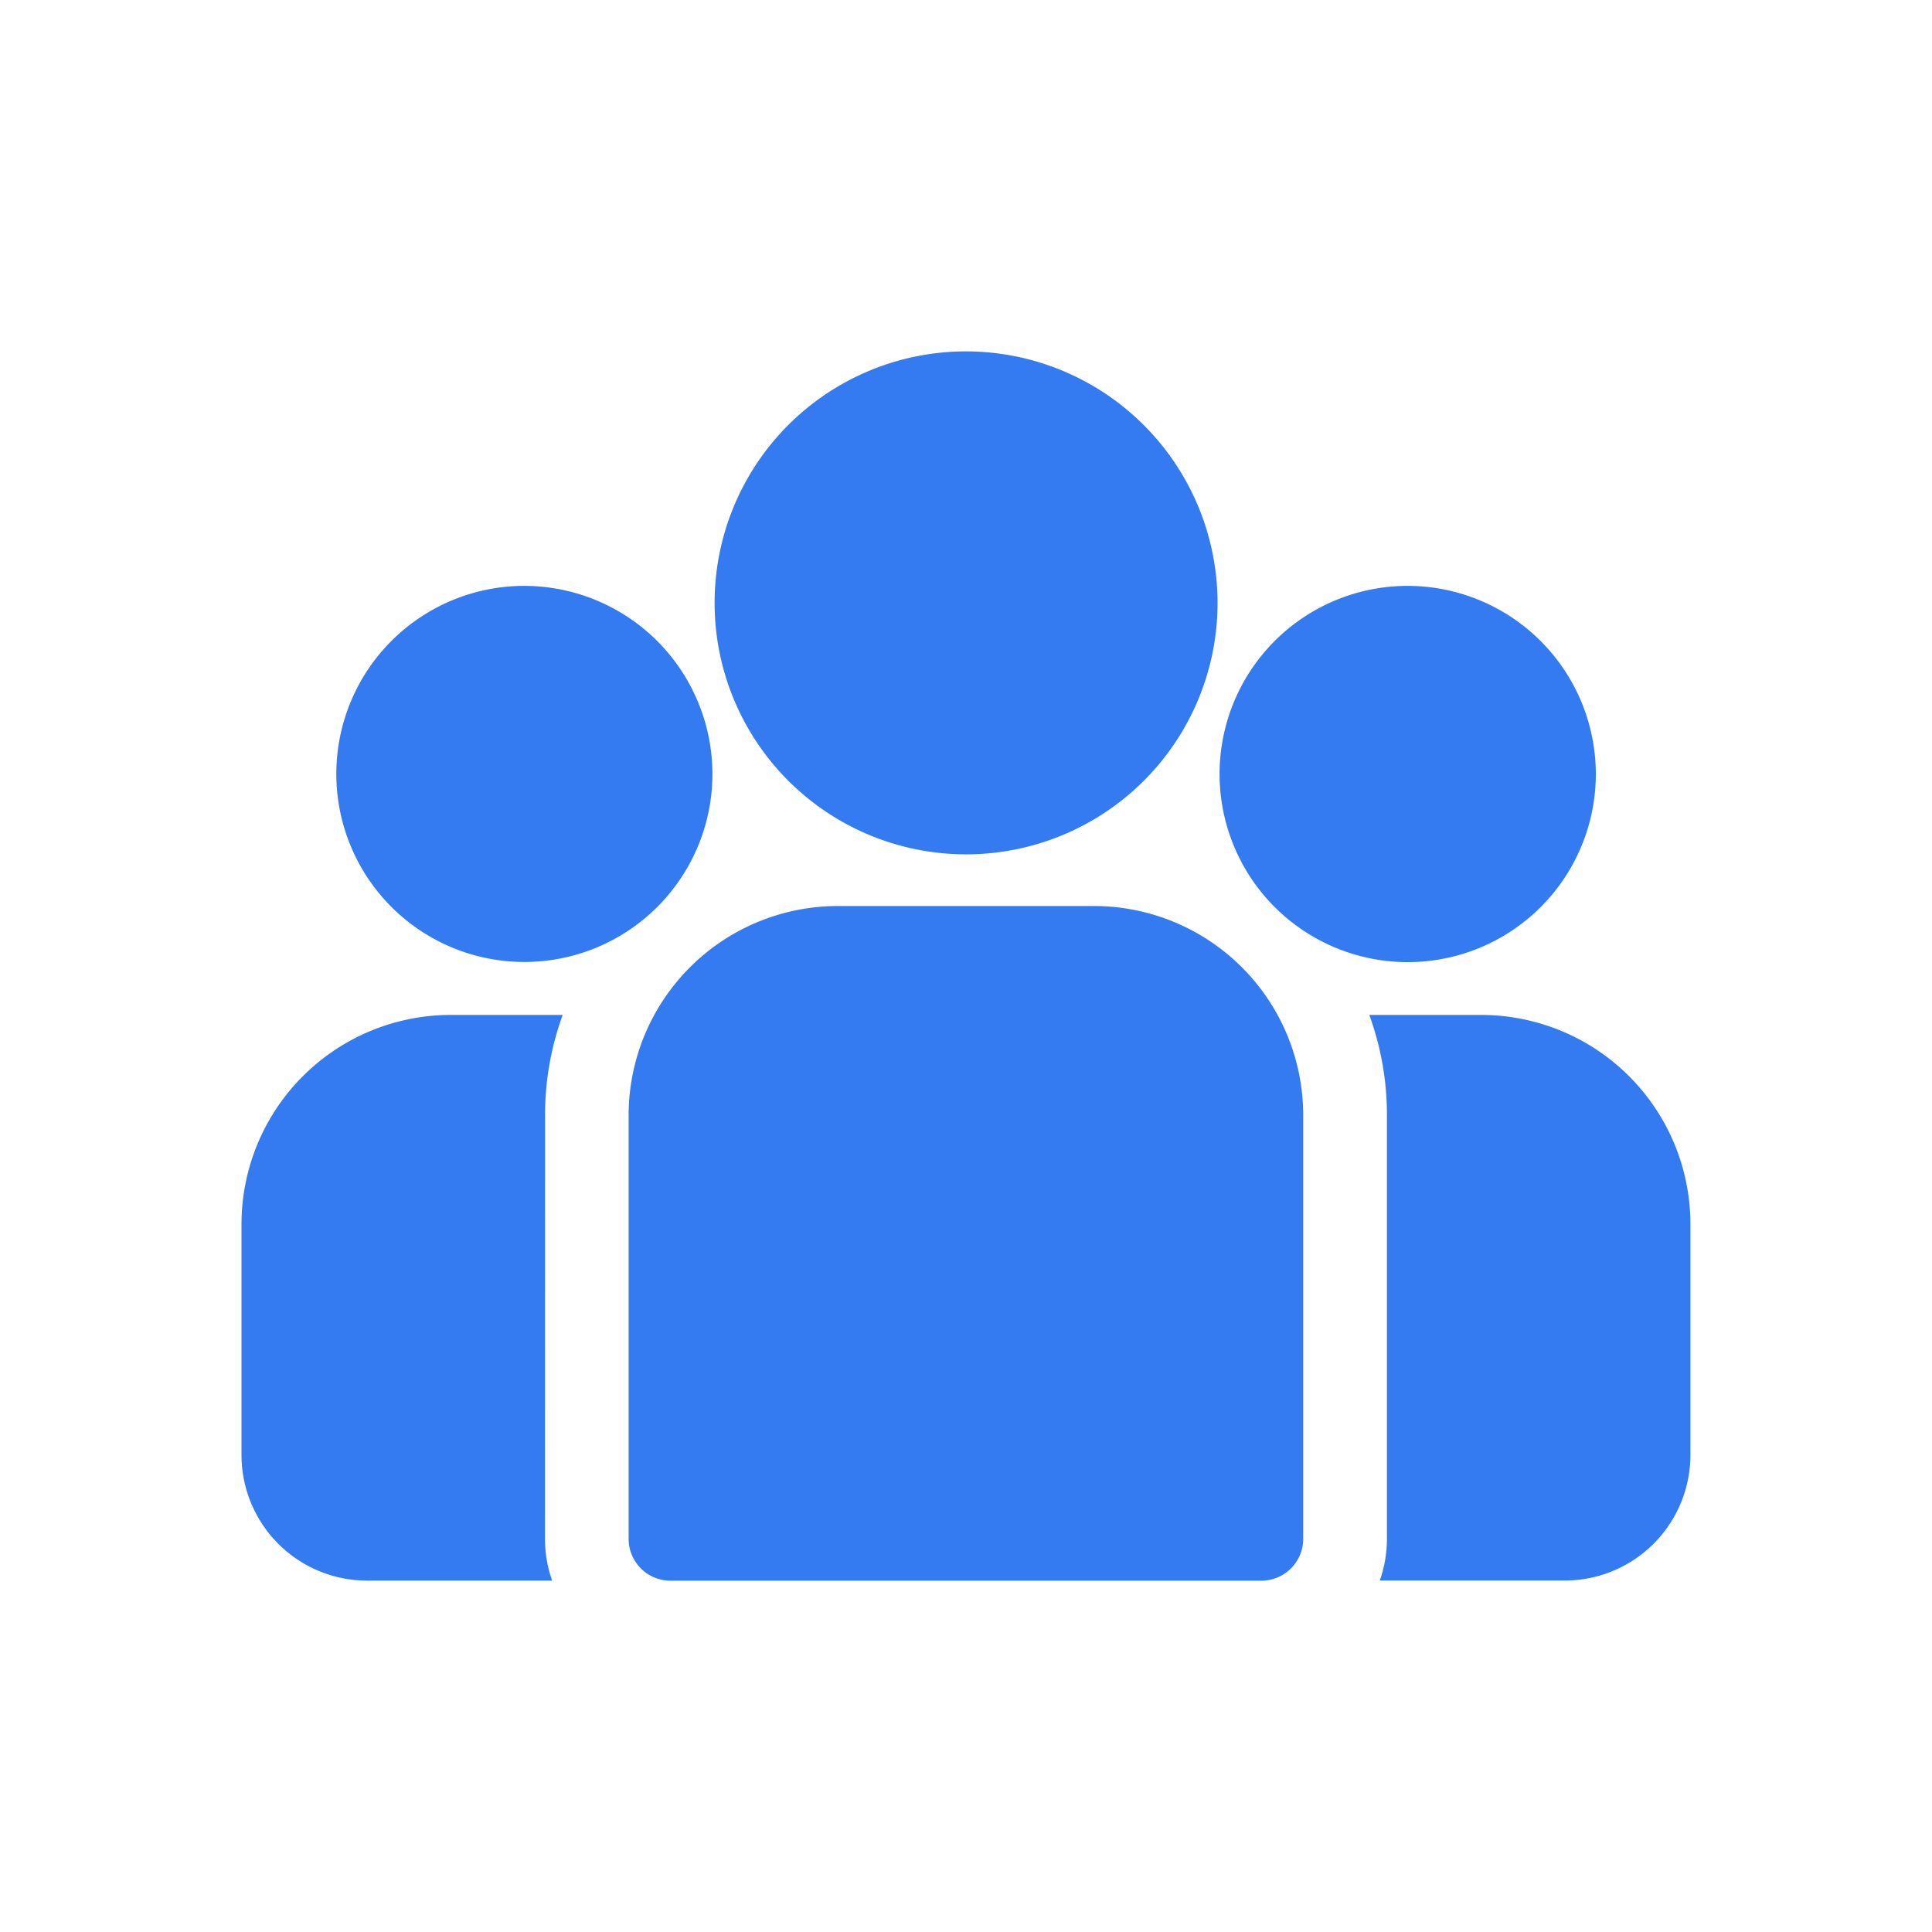 <svg xmlns="http://www.w3.org/2000/svg" width="24" height="24" viewBox="0 0 24 24"><defs><style>.a,.b{fill:#347af0;}.a{opacity:0;}</style></defs><g transform="translate(-79 -228)"><rect class="a" width="24" height="24" transform="translate(79 228)"/><g transform="translate(82 193.525)"><g transform="translate(14.01 47.083)"><path class="b" d="M399.886,273.32h-1.392a3.622,3.622,0,0,1,.219,1.245v5.261a1.551,1.551,0,0,1-.089.52h2.3a1.561,1.561,0,0,0,1.559-1.559v-2.868A2.6,2.6,0,0,0,399.886,273.32Z" transform="translate(-398.494 -273.32)"/></g><g transform="translate(0 47.083)"><path class="b" d="M3.771,274.566a3.621,3.621,0,0,1,.219-1.245H2.6a2.6,2.6,0,0,0-2.6,2.6v2.868a1.561,1.561,0,0,0,1.559,1.559h2.3a1.552,1.552,0,0,1-.089-.52Z" transform="translate(0 -273.321)"/></g><g transform="translate(4.81 45.73)"><path class="b" d="M142.61,234.815h-3.182a2.6,2.6,0,0,0-2.6,2.6v5.261a.52.52,0,0,0,.52.52h7.34a.52.52,0,0,0,.52-.52v-5.261A2.6,2.6,0,0,0,142.61,234.815Z" transform="translate(-136.829 -234.815)"/></g><g transform="translate(5.875 38.84)"><g transform="translate(0 0)"><path class="b" d="M170.239,38.84a3.124,3.124,0,1,0,3.125,3.125A3.128,3.128,0,0,0,170.239,38.84Z" transform="translate(-167.114 -38.84)"/></g></g><g transform="translate(1.176 41.753)"><g transform="translate(0 0)"><path class="b" d="M35.78,121.689a2.336,2.336,0,1,0,2.337,2.337A2.34,2.34,0,0,0,35.78,121.689Z" transform="translate(-33.443 -121.689)"/></g></g><g transform="translate(12.15 41.753)"><g transform="translate(0 0)"><path class="b" d="M347.944,121.689a2.337,2.337,0,1,0,2.337,2.337A2.34,2.34,0,0,0,347.944,121.689Z" transform="translate(-345.607 -121.689)"/></g></g></g></g></svg>